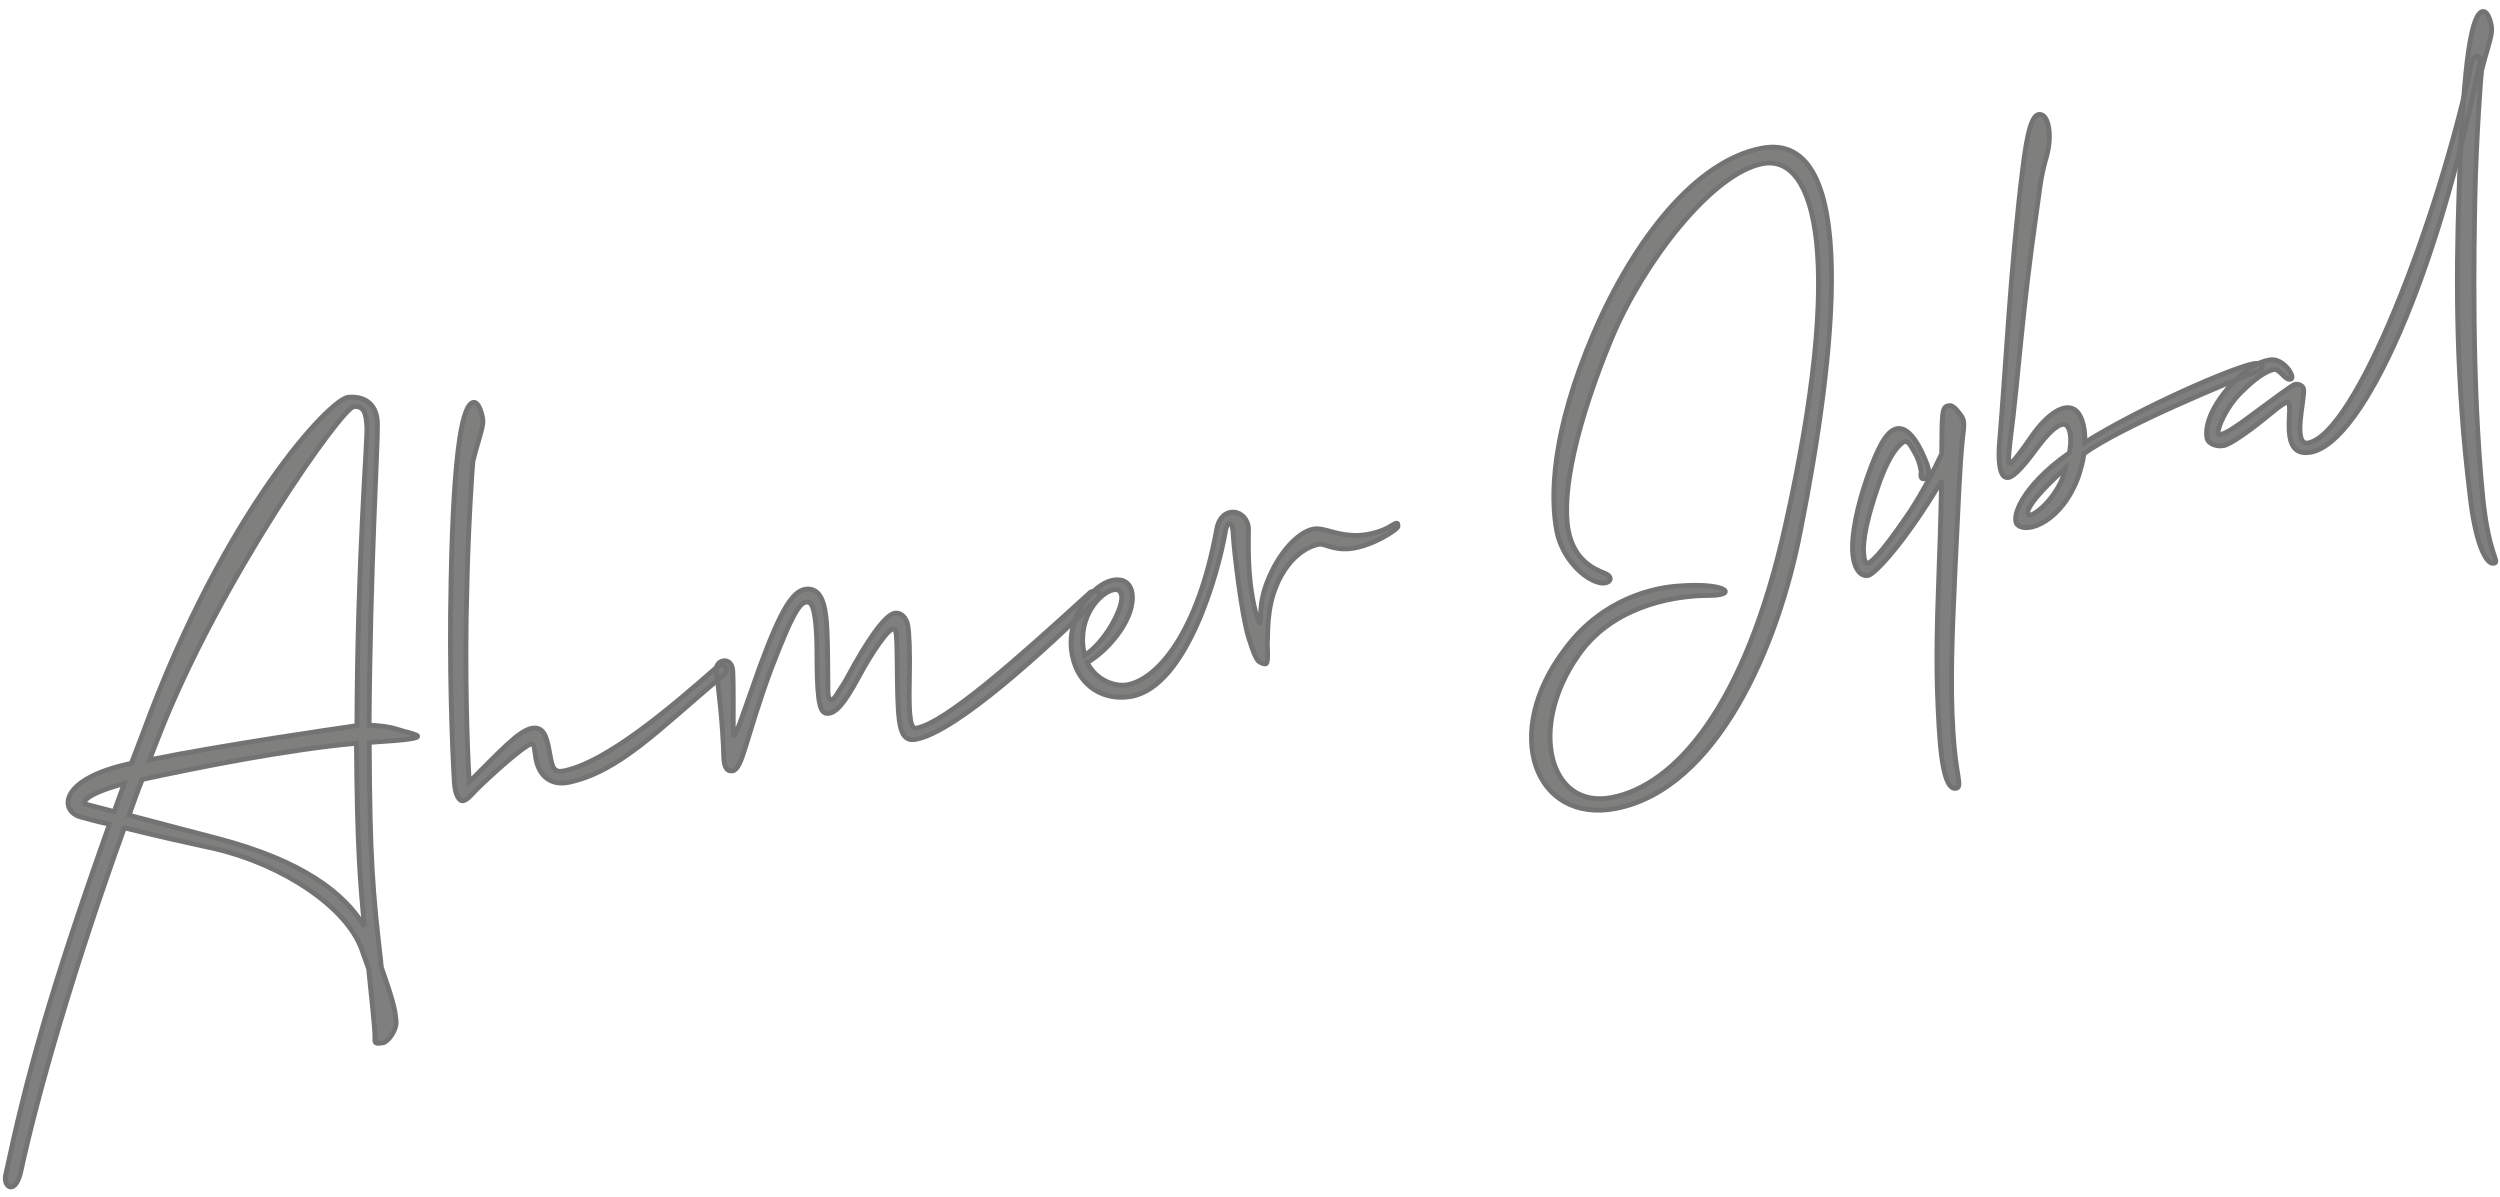 <svg width="259" height="124" viewBox="0 0 259 124" fill="none" xmlns="http://www.w3.org/2000/svg">
<g opacity="0.55">
<path d="M38.84 107.588C38.897 106.835 38.457 103.144 38.191 100.363L37.469 98.344C35.898 93.995 29.36 89.593 22.276 87.927C19.97 87.429 16.053 86.567 12.885 85.763C7.852 99.684 3.972 112.977 2.162 121.352C1.63 123.815 0.345 123.052 0.572 121.794C2.756 111.526 5.161 102.766 11.339 85.388C10.012 85.105 8.879 84.784 8.312 84.624C6.188 84.023 6.016 80.684 13.612 79.081L14.86 75.806C23.306 52.796 34.232 41.311 36.078 41.156C37.923 41.002 39.117 41.985 39.104 44.011C39.155 46.024 38.347 58.926 38.241 75.131C39.118 75.164 40.137 75.237 41.205 75.57C42.712 76.088 46.063 76.452 38.578 76.887L38.255 76.95C38.304 89.079 38.63 92.523 39.448 99.58C39.421 99.788 39.523 99.971 39.495 100.178C40.952 104.28 40.935 104.89 41.033 105.748C41.155 106.736 40.128 108.014 39.663 108.036C39.199 108.058 38.771 108.276 38.84 107.588ZM15.486 78.719C23.224 77.157 35.608 75.371 36.976 75.174C37.025 57.968 38.101 45.419 38.006 44.223C37.923 43.093 37.852 42.027 36.665 42.122C35.413 42.229 22.664 60.27 16.43 76.311L15.486 78.719ZM22.541 86.865C31.285 89.154 35.676 92.487 37.755 95.996C37.345 91.759 36.996 87.848 36.926 77.004C29.813 77.637 20.396 79.524 14.737 80.752C14.238 81.995 13.805 83.225 13.371 84.456L22.541 86.865ZM9.004 83.344L11.825 84.08L12.876 81.179C8.417 82.378 8.463 83.313 9.004 83.344Z" fill="#151513"/>
<path d="M46.724 60.342C47 45.722 48.006 41.886 49.039 41.686C49.621 41.574 50.049 43.11 50.032 43.72C49.988 44.538 49.41 46.066 48.999 47.763C48.933 48.114 48.488 54.876 48.371 60.9C48.122 69.378 48.392 77.419 48.613 81.017C51.821 77.835 53.64 75.797 55.049 75.458C56.276 75.221 56.605 76.236 56.867 77.602C57.191 79.292 57.211 80.098 58.374 79.873C62.766 79.024 69.447 73.35 74.262 69.115C74.962 68.575 75.834 69.283 74.784 70.093C68.428 75.368 64.218 79.958 58.869 81.059C56.996 81.421 55.843 80.295 55.531 78.669C55.356 77.759 55.413 77.006 55.025 77.081C54.379 77.206 51.395 79.805 49.252 81.905C48.81 82.395 48.369 82.885 47.981 82.96C47.593 83.035 47.133 82.382 47.065 80.979C46.834 76.978 46.537 69.145 46.724 60.342Z" fill="#151513"/>
<path d="M94.905 76.591C93.226 76.915 93.043 75.264 92.97 70.693C92.912 65.849 92.929 65.238 92.581 65.171C92.079 64.998 90.255 67.711 88.975 70.116C87.394 73.052 86.55 73.889 85.75 73.909C85.015 73.916 84.671 73.173 84.638 68.459C84.662 64.745 84.392 62.639 83.813 62.414C83.028 62.161 82.313 62.974 79.858 69.382C77.218 76.569 76.939 79.657 75.906 79.857C75.325 79.969 75.031 79.487 74.986 78.551C74.894 74.928 74.416 71.041 74.206 69.598C74.021 68.285 75.765 67.948 75.91 69.403C76.004 70.937 75.944 74.118 75.97 76.001C76.028 77.001 76.938 74.061 78.725 69.062C80.971 62.963 82.21 61.038 83.68 61.023C85.628 61.052 85.7 63.87 85.748 68.312L85.778 71.61C85.784 72.688 86.221 72.874 86.862 71.671C87.174 71.206 87.591 70.586 87.931 69.913C89.759 66.525 91.635 63.735 92.669 63.535C93.379 63.398 93.904 64.038 94.041 64.754C94.178 65.469 94.282 67.405 94.21 70.521C94.119 74.585 94.37 75.547 94.952 75.435C97.987 74.849 105.371 68.296 112.951 61.369C113.236 61.112 114.538 61.265 113.63 62.115C108.436 67.165 99.168 75.767 94.905 76.591Z" fill="#151513"/>
<path d="M129.346 54.829C129.344 55.167 129.249 57.815 129.516 60.259C129.797 62.767 130.34 64.551 130.533 64.513C130.779 64.398 130.184 62.692 131.546 59.664C132.855 56.714 134.75 55.066 136.042 54.817C137.075 54.617 138.154 55.353 140.05 55.459C141.339 55.547 142.812 55.194 143.783 54.67C144.806 54.067 144.806 54.067 144.829 54.535C144.879 54.795 142.21 56.592 139.847 56.846C138.001 57.001 137.258 56.268 136.612 56.393C135.255 56.655 133.415 57.887 132.262 60.605C131.201 63.103 131.379 65.429 131.293 66.727C131.361 68.13 131.332 68.675 131.151 68.777C130.892 68.827 130.301 68.537 130.263 68.342C130.084 68.107 129.868 67.677 129.35 66.023C128.642 63.732 127.834 57.077 127.756 55.272C127.725 54.063 127.134 53.773 126.931 55.161C126.234 59.207 123.008 71.025 117.26 72.136C114.482 72.673 111.718 71.184 111.082 67.867C110.334 63.966 113.221 60.508 115.287 60.109C116.321 59.909 117.079 60.369 117.266 61.345C117.728 63.751 115.164 67.146 112.638 68.646C113.517 70.431 115.473 71.2 116.829 70.938C119.994 70.326 124.141 65.411 126.056 54.791C126.563 52.197 129.282 52.751 129.346 54.829ZM112.284 67.5L112.359 67.89C114.458 66.608 116.43 62.922 116.193 61.687C116.106 61.232 115.862 61.009 115.345 61.109C113.989 61.371 111.598 63.923 112.284 67.5Z" fill="#151513"/>
<path d="M165.657 60.356C163.97 59.94 161.804 57.729 161.28 54.998C160.619 51.551 160.676 44.864 165.118 34.497C169.336 24.712 175.698 16.672 182.48 15.362C192.878 13.352 190.077 37.16 186.528 54.974C184.217 67.02 177.863 81.736 167.4 83.757C159.068 85.368 155.401 76.028 162.207 67.16C166.098 61.957 171.447 60.856 173.963 60.707C179.114 60.319 180.123 61.742 176.898 61.691C172.886 61.724 166.84 63.028 163.492 67.923C158.283 75.336 160.458 83.885 166.982 82.624C173.505 81.364 180.796 73.279 184.997 54.326C191.085 27.051 188.204 15.874 182.585 16.96C177.354 17.971 170.275 27.161 167.011 34.94C163.341 43.742 161.732 51.066 162.48 54.968C163.054 57.959 165.048 58.923 166.206 59.373C167.364 59.824 166.714 60.624 165.657 60.356Z" fill="#151513"/>
<path d="M199.309 49.605C198.844 49.627 199.055 48.98 199.03 48.85C198.992 48.655 198.895 47.797 198.397 46.949C197.887 46.036 197.696 45.736 197.36 45.733C197.037 45.795 195.806 46.708 194.569 50.386C193.53 53.352 192.946 55.892 193.078 57.283C193.124 58.218 193.355 58.376 193.484 58.351C194.066 58.239 195.639 56.316 197.984 52.828C199.275 50.825 200.346 48.73 201.158 47.022C201.199 42.698 201.164 42.166 201.874 42.028C202.262 41.953 202.595 42.294 203.043 42.882C203.567 43.522 203.501 43.872 203.323 45.39C203.007 48.283 202.876 52.49 202.565 58.552C202.219 66.172 202.021 70.728 202.336 75.86C202.602 80.394 203.356 81.53 202.646 81.668C201.806 81.83 201.159 80.201 200.882 75.265C200.569 69.795 200.604 66.484 200.918 57.993C201.057 54.527 201.087 51.892 201.152 49.788C197.617 55.799 194.303 59.474 193.528 59.624C192.817 59.761 192.074 59.028 191.943 57.3C191.788 55.442 192.414 52.421 193.452 49.455C194.491 46.49 195.406 44.627 196.504 44.415C197.409 44.24 198.254 45.156 199.006 46.629C199.693 48.115 199.73 48.31 199.817 48.765C199.828 49.167 199.632 49.543 199.309 49.605Z" fill="#151513"/>
<path d="M233.456 37.679C234.36 37.504 234.821 38.157 233.877 38.474C231.187 39.466 219.647 44.259 215.888 47.008C215.819 47.696 215.581 48.551 215.331 49.341C213.623 54.055 209.989 55.364 208.989 54.343C208.31 53.598 209.505 50.4 214.159 47.073C214.223 47.06 214.275 46.983 214.392 46.893C214.62 45.635 214.549 44.569 214.127 44.112C213.704 43.654 212.681 44.256 211.288 46.076C210.013 47.806 208.724 49.471 207.989 49.479C206.995 49.536 207.063 47.095 207.134 46.07C207.791 38.322 208.273 27.911 209.527 17.688C210.045 13.407 210.588 11.346 211.642 11.952C212.335 12.425 212.58 14.401 211.961 16.409C211.326 18.689 211.265 20.117 211.05 21.44C209.387 33.023 209.198 38.32 208.232 45.858C208.203 46.403 207.921 48.076 208.244 48.013C208.502 47.963 209.517 46.621 210.403 45.303C212.187 42.733 213.832 41.876 214.796 42.364C215.529 42.694 216.037 43.945 215.999 45.84C221.738 42.236 231.196 38.116 233.456 37.679ZM213.862 49.018L213.968 48.526C211.62 50.598 209.696 52.791 210.131 53.313C210.541 53.706 213.032 51.674 213.862 49.018Z" fill="#151513"/>
<path d="M239.121 45.891C244.094 44.93 252.586 22.855 256.114 6.326C256.168 5.911 257.127 5.321 256.887 6.513C252.655 28.102 244.927 45.78 239.437 46.841C235.949 47.515 237.662 42.126 237.046 41.706C236.891 41.601 236.464 41.818 234.674 43.311C232.936 44.726 231.044 46.035 230.398 46.16C229.494 46.335 228.736 45.874 228.648 45.419C228.424 44.249 228.939 42.396 230.967 40.048C232.734 38.088 233.964 37.513 235.126 37.289C236.547 37.014 237.888 39.115 237.319 39.293C236.674 39.418 236.153 38.102 235.52 38.292C234.874 38.417 233.669 39.121 232.046 40.784C230.643 42.201 229.713 44.337 229.813 44.857C229.838 44.987 229.915 45.04 230.044 45.015C230.626 44.902 231.636 44.235 233.335 42.963C235.564 41.318 237.496 39.865 237.755 39.816C238.013 39.766 238.567 39.861 238.654 40.316C238.817 41.161 237.442 46.215 239.121 45.891Z" fill="#151513"/>
<path d="M258.386 58.353C257.559 58.58 256.439 56.234 255.891 51.282C254.458 39.623 254.423 29.311 254.756 19.873C255.226 5.216 256.168 1.392 257.201 1.193C257.782 1.08 258.211 2.616 258.129 3.239C258.085 4.056 257.508 5.584 257.096 7.282C257.03 7.632 256.521 14.407 256.404 20.432C256.306 25.508 256.021 39.388 257.218 51.565C257.849 57.648 259.02 58.163 258.386 58.353Z" fill="#151513"/>
<path d="M38.84 107.588C38.897 106.835 38.457 103.144 38.191 100.363L37.469 98.344C35.898 93.995 29.36 89.593 22.276 87.927C19.97 87.429 16.053 86.567 12.885 85.763C7.852 99.684 3.972 112.977 2.162 121.352C1.63 123.815 0.345 123.052 0.572 121.794C2.756 111.526 5.161 102.766 11.339 85.388C10.012 85.105 8.879 84.784 8.312 84.624C6.188 84.023 6.016 80.684 13.612 79.081L14.86 75.806C23.306 52.796 34.232 41.311 36.078 41.156C37.923 41.002 39.117 41.985 39.104 44.011C39.155 46.024 38.347 58.926 38.241 75.131C39.118 75.164 40.137 75.237 41.205 75.57C42.712 76.088 46.063 76.452 38.578 76.887L38.255 76.95C38.304 89.079 38.63 92.523 39.448 99.58C39.421 99.788 39.523 99.971 39.495 100.178C40.952 104.28 40.935 104.89 41.033 105.748C41.155 106.736 40.128 108.014 39.663 108.036C39.199 108.058 38.771 108.276 38.84 107.588ZM15.486 78.719C23.224 77.157 35.608 75.371 36.976 75.174C37.025 57.968 38.101 45.419 38.006 44.223C37.923 43.093 37.852 42.027 36.665 42.122C35.413 42.229 22.664 60.27 16.43 76.311L15.486 78.719ZM22.541 86.865C31.285 89.154 35.676 92.487 37.755 95.996C37.345 91.759 36.996 87.848 36.926 77.004C29.813 77.637 20.396 79.524 14.737 80.752C14.238 81.995 13.805 83.225 13.371 84.456L22.541 86.865ZM9.004 83.344L11.825 84.08L12.876 81.179C8.417 82.378 8.463 83.313 9.004 83.344Z" stroke="black" stroke-width="0.5"/>
<path d="M46.724 60.342C47 45.722 48.006 41.886 49.039 41.686C49.621 41.574 50.049 43.11 50.032 43.72C49.988 44.538 49.41 46.066 48.999 47.763C48.933 48.114 48.488 54.876 48.371 60.9C48.122 69.378 48.392 77.419 48.613 81.017C51.821 77.835 53.64 75.797 55.049 75.458C56.276 75.221 56.605 76.236 56.867 77.602C57.191 79.292 57.211 80.098 58.374 79.873C62.766 79.024 69.447 73.35 74.262 69.115C74.962 68.575 75.834 69.283 74.784 70.093C68.428 75.368 64.218 79.958 58.869 81.059C56.996 81.421 55.843 80.295 55.531 78.669C55.356 77.759 55.413 77.006 55.025 77.081C54.379 77.206 51.395 79.805 49.252 81.905C48.81 82.395 48.369 82.885 47.981 82.96C47.593 83.035 47.133 82.382 47.065 80.979C46.834 76.978 46.537 69.145 46.724 60.342Z" stroke="black" stroke-width="0.5"/>
<path d="M94.905 76.591C93.226 76.915 93.043 75.264 92.97 70.693C92.912 65.849 92.929 65.238 92.581 65.171C92.079 64.998 90.255 67.711 88.975 70.116C87.394 73.052 86.55 73.889 85.75 73.909C85.015 73.916 84.671 73.173 84.638 68.459C84.662 64.745 84.392 62.639 83.813 62.414C83.028 62.161 82.313 62.974 79.858 69.382C77.218 76.569 76.939 79.657 75.906 79.857C75.325 79.969 75.031 79.487 74.986 78.551C74.894 74.928 74.416 71.041 74.206 69.598C74.021 68.285 75.765 67.948 75.91 69.403C76.004 70.937 75.944 74.118 75.97 76.001C76.028 77.001 76.938 74.061 78.725 69.062C80.971 62.963 82.21 61.038 83.68 61.023C85.628 61.052 85.7 63.87 85.748 68.312L85.778 71.61C85.784 72.688 86.221 72.874 86.862 71.671C87.174 71.206 87.591 70.586 87.931 69.913C89.759 66.525 91.635 63.735 92.669 63.535C93.379 63.398 93.904 64.038 94.041 64.754C94.178 65.469 94.282 67.405 94.21 70.521C94.119 74.585 94.37 75.547 94.952 75.435C97.987 74.849 105.371 68.296 112.951 61.369C113.236 61.112 114.538 61.265 113.63 62.115C108.436 67.165 99.168 75.767 94.905 76.591Z" stroke="black" stroke-width="0.5"/>
<path d="M129.346 54.829C129.344 55.167 129.249 57.815 129.516 60.259C129.797 62.767 130.34 64.551 130.533 64.513C130.779 64.398 130.184 62.692 131.546 59.664C132.855 56.714 134.75 55.066 136.042 54.817C137.075 54.617 138.154 55.353 140.05 55.459C141.339 55.547 142.812 55.194 143.783 54.67C144.806 54.067 144.806 54.067 144.829 54.535C144.879 54.795 142.21 56.592 139.847 56.846C138.001 57.001 137.258 56.268 136.612 56.393C135.255 56.655 133.415 57.887 132.262 60.605C131.201 63.103 131.379 65.429 131.293 66.727C131.361 68.13 131.332 68.675 131.151 68.777C130.892 68.827 130.301 68.537 130.263 68.342C130.084 68.107 129.868 67.677 129.35 66.023C128.642 63.732 127.834 57.077 127.756 55.272C127.725 54.063 127.134 53.773 126.931 55.161C126.234 59.207 123.008 71.025 117.26 72.136C114.482 72.673 111.718 71.184 111.082 67.867C110.334 63.966 113.221 60.508 115.287 60.109C116.321 59.909 117.079 60.369 117.266 61.345C117.728 63.751 115.164 67.146 112.638 68.646C113.517 70.431 115.473 71.2 116.829 70.938C119.994 70.326 124.141 65.411 126.056 54.791C126.563 52.197 129.282 52.751 129.346 54.829ZM112.284 67.5L112.359 67.89C114.458 66.608 116.43 62.922 116.193 61.687C116.106 61.232 115.862 61.009 115.345 61.109C113.989 61.371 111.598 63.923 112.284 67.5Z" stroke="black" stroke-width="0.5"/>
<path d="M165.657 60.356C163.97 59.94 161.804 57.729 161.28 54.998C160.619 51.551 160.676 44.864 165.118 34.497C169.336 24.712 175.698 16.672 182.48 15.362C192.878 13.352 190.077 37.16 186.528 54.974C184.217 67.02 177.863 81.736 167.4 83.757C159.068 85.368 155.401 76.028 162.207 67.16C166.098 61.957 171.447 60.856 173.963 60.707C179.114 60.319 180.123 61.742 176.898 61.691C172.886 61.724 166.84 63.028 163.492 67.923C158.283 75.336 160.458 83.885 166.982 82.624C173.505 81.364 180.796 73.279 184.997 54.326C191.085 27.051 188.204 15.874 182.585 16.96C177.354 17.971 170.275 27.161 167.011 34.94C163.341 43.742 161.732 51.066 162.48 54.968C163.054 57.959 165.048 58.923 166.206 59.373C167.364 59.824 166.714 60.624 165.657 60.356Z" stroke="black" stroke-width="0.5"/>
<path d="M199.309 49.605C198.844 49.627 199.055 48.98 199.03 48.85C198.992 48.655 198.895 47.797 198.397 46.949C197.887 46.036 197.696 45.736 197.36 45.733C197.037 45.795 195.806 46.708 194.569 50.386C193.53 53.352 192.946 55.892 193.078 57.283C193.124 58.218 193.355 58.376 193.484 58.351C194.066 58.239 195.639 56.316 197.984 52.828C199.275 50.825 200.346 48.73 201.158 47.022C201.199 42.698 201.164 42.166 201.874 42.028C202.262 41.953 202.595 42.294 203.043 42.882C203.567 43.522 203.501 43.872 203.323 45.39C203.007 48.283 202.876 52.49 202.565 58.552C202.219 66.172 202.021 70.728 202.336 75.86C202.602 80.394 203.356 81.53 202.646 81.668C201.806 81.83 201.159 80.201 200.882 75.265C200.569 69.795 200.604 66.484 200.918 57.993C201.057 54.527 201.087 51.892 201.152 49.788C197.617 55.799 194.303 59.474 193.528 59.624C192.817 59.761 192.074 59.028 191.943 57.3C191.788 55.442 192.414 52.421 193.452 49.455C194.491 46.49 195.406 44.627 196.504 44.415C197.409 44.24 198.254 45.156 199.006 46.629C199.693 48.115 199.73 48.31 199.817 48.765C199.828 49.167 199.632 49.543 199.309 49.605Z" stroke="black" stroke-width="0.5"/>
<path d="M233.456 37.679C234.36 37.504 234.821 38.157 233.877 38.474C231.187 39.466 219.647 44.259 215.888 47.008C215.819 47.696 215.581 48.551 215.331 49.341C213.623 54.055 209.989 55.364 208.989 54.343C208.31 53.598 209.505 50.4 214.159 47.073C214.223 47.06 214.275 46.983 214.392 46.893C214.62 45.635 214.549 44.569 214.127 44.112C213.704 43.654 212.681 44.256 211.288 46.076C210.013 47.806 208.724 49.471 207.989 49.479C206.995 49.536 207.063 47.095 207.134 46.07C207.791 38.322 208.273 27.911 209.527 17.688C210.045 13.407 210.588 11.346 211.642 11.952C212.335 12.425 212.58 14.401 211.961 16.409C211.326 18.689 211.265 20.117 211.05 21.44C209.387 33.023 209.198 38.32 208.232 45.858C208.203 46.403 207.921 48.076 208.244 48.013C208.502 47.963 209.517 46.621 210.403 45.303C212.187 42.733 213.832 41.876 214.796 42.364C215.529 42.694 216.037 43.945 215.999 45.84C221.738 42.236 231.196 38.116 233.456 37.679ZM213.862 49.018L213.968 48.526C211.62 50.598 209.696 52.791 210.131 53.313C210.541 53.706 213.032 51.674 213.862 49.018Z" stroke="black" stroke-width="0.5"/>
<path d="M239.121 45.891C244.094 44.93 252.586 22.855 256.114 6.326C256.168 5.911 257.127 5.321 256.887 6.513C252.655 28.102 244.927 45.78 239.437 46.841C235.949 47.515 237.662 42.126 237.046 41.706C236.891 41.601 236.464 41.818 234.674 43.311C232.936 44.726 231.044 46.035 230.398 46.16C229.494 46.335 228.736 45.874 228.648 45.419C228.424 44.249 228.939 42.396 230.967 40.048C232.734 38.088 233.964 37.513 235.126 37.289C236.547 37.014 237.888 39.115 237.319 39.293C236.674 39.418 236.153 38.102 235.52 38.292C234.874 38.417 233.669 39.121 232.046 40.784C230.643 42.201 229.713 44.337 229.813 44.857C229.838 44.987 229.915 45.04 230.044 45.015C230.626 44.902 231.636 44.235 233.335 42.963C235.564 41.318 237.496 39.865 237.755 39.816C238.013 39.766 238.567 39.861 238.654 40.316C238.817 41.161 237.442 46.215 239.121 45.891Z" stroke="black" stroke-width="0.5"/>
<path d="M258.386 58.353C257.559 58.58 256.439 56.234 255.891 51.282C254.458 39.623 254.423 29.311 254.756 19.873C255.226 5.216 256.168 1.392 257.201 1.193C257.782 1.08 258.211 2.616 258.129 3.239C258.085 4.056 257.508 5.584 257.096 7.282C257.03 7.632 256.521 14.407 256.404 20.432C256.306 25.508 256.021 39.388 257.218 51.565C257.849 57.648 259.02 58.163 258.386 58.353Z" stroke="black" stroke-width="0.5"/>
</g>
</svg>
